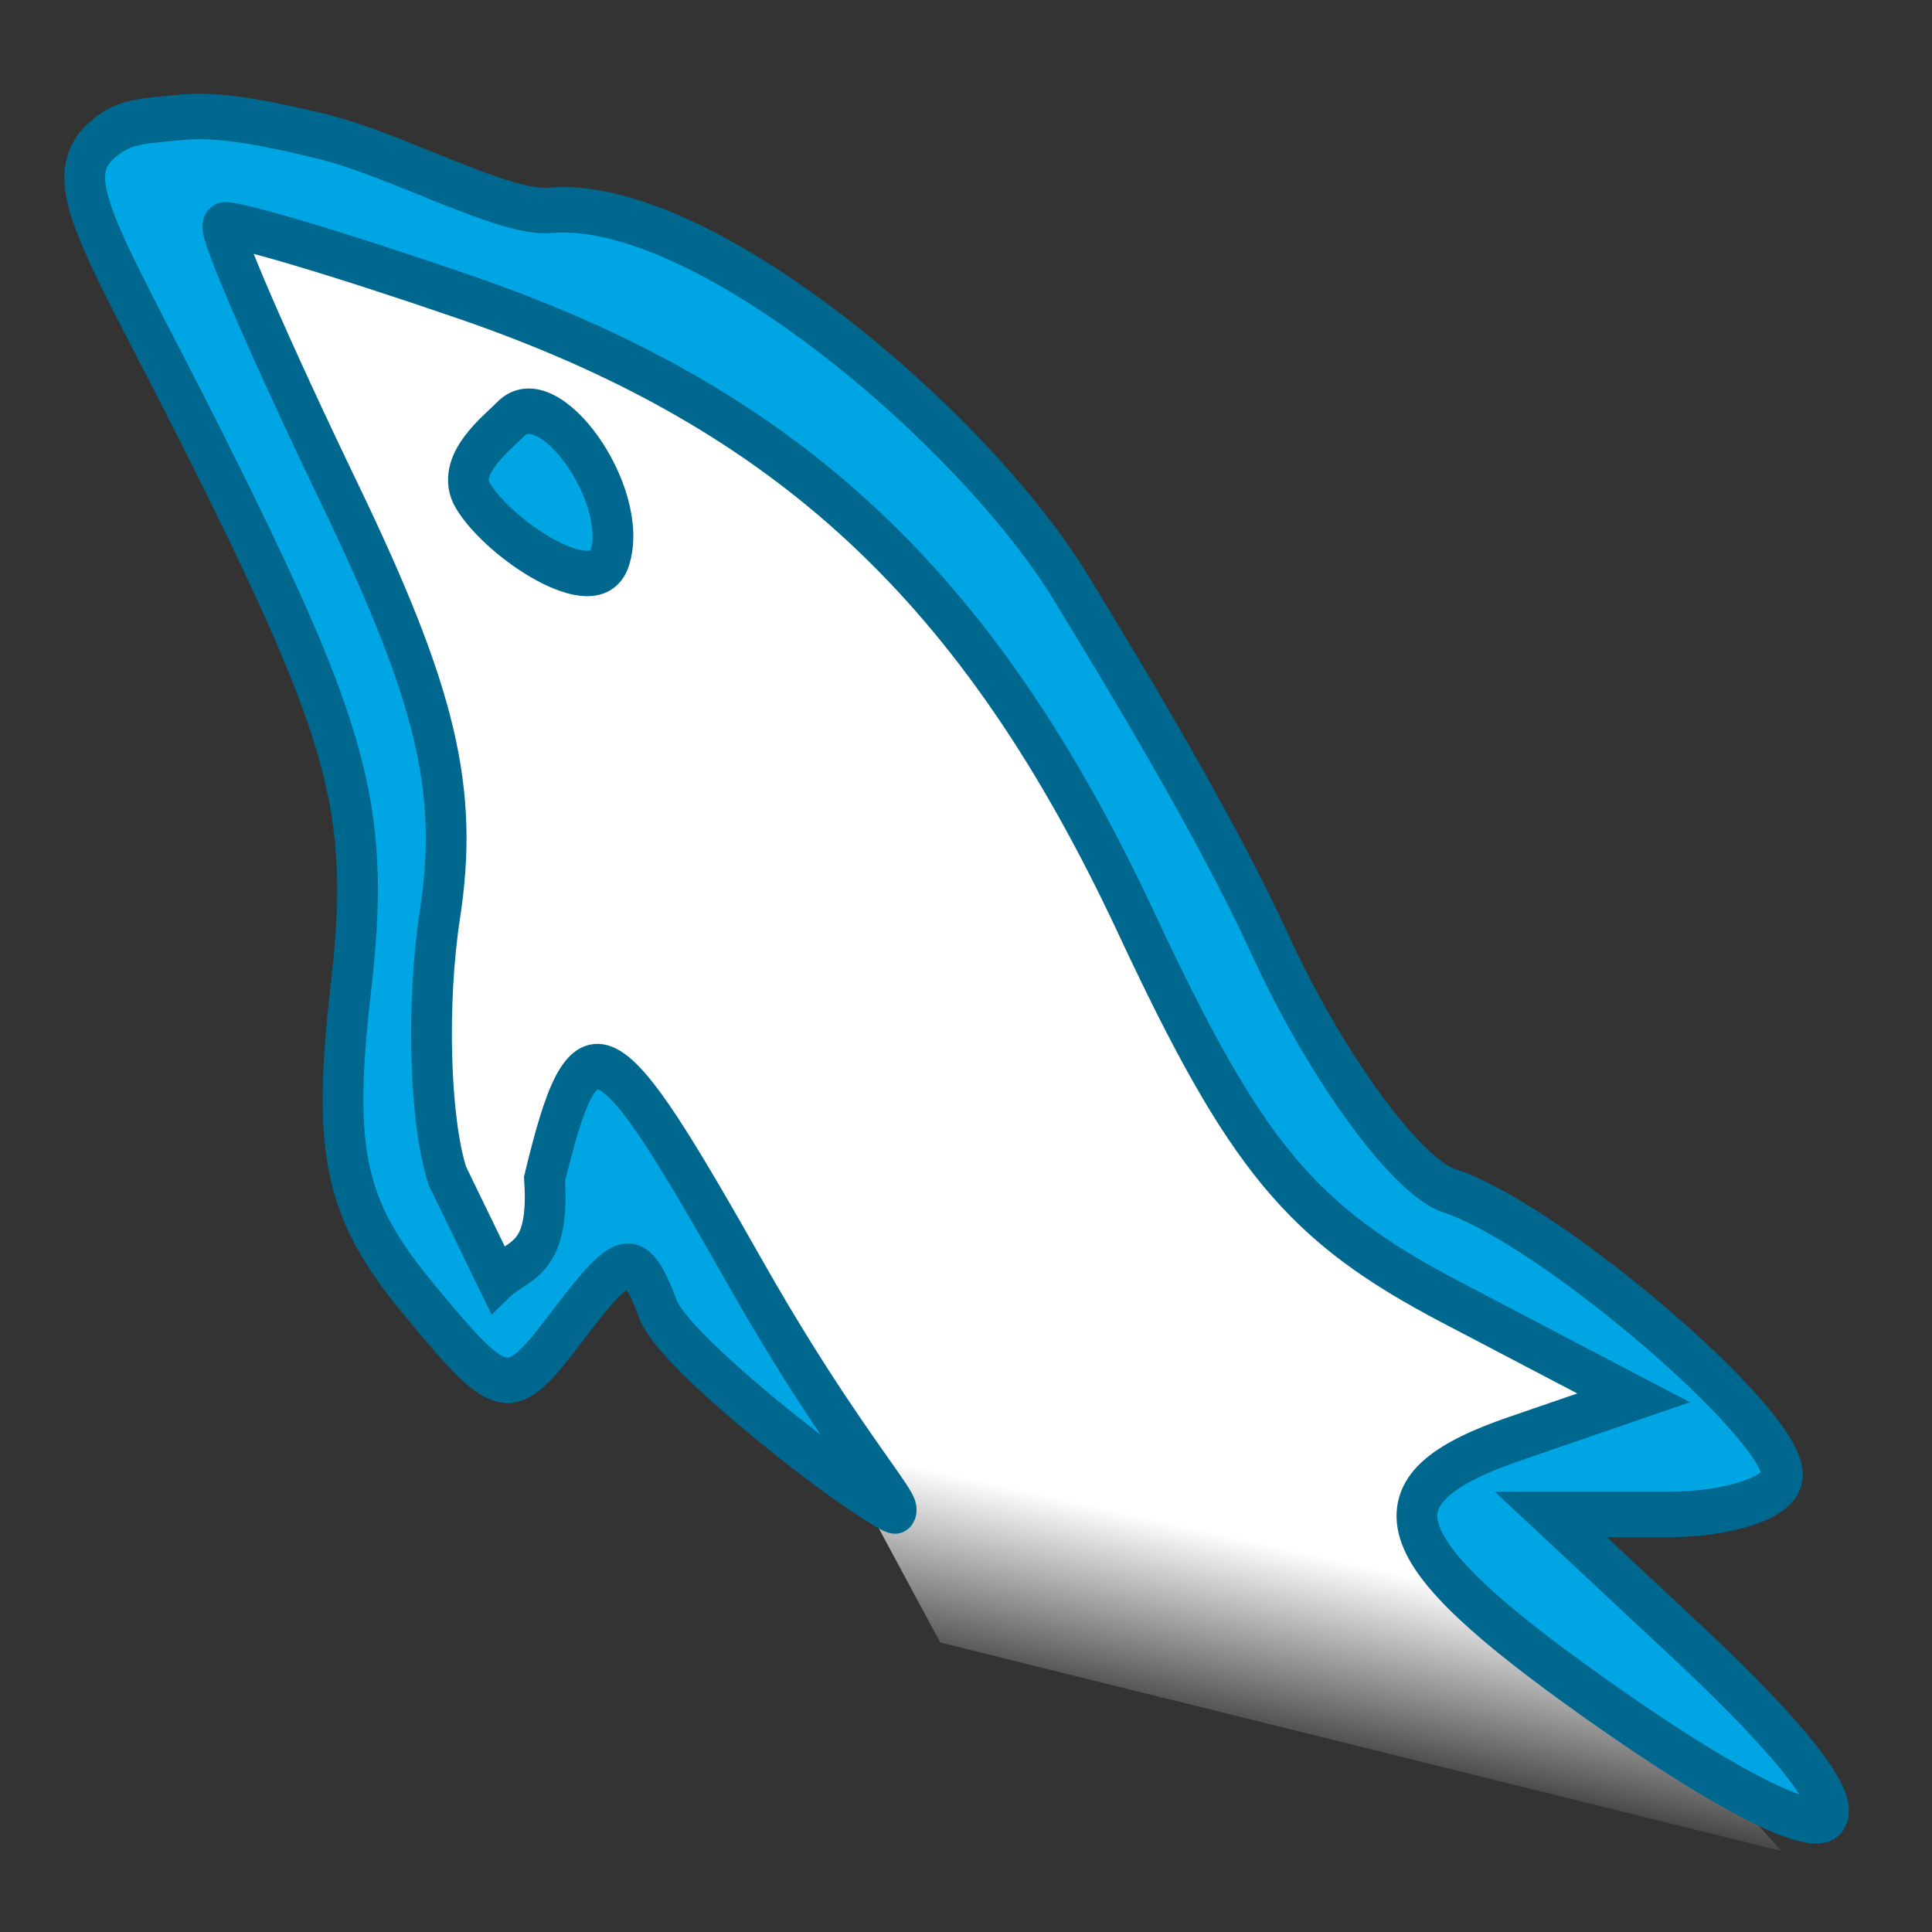 <?xml version="1.0" encoding="UTF-8" standalone="no"?>
<!-- Created with Inkscape (http://www.inkscape.org/) -->
<svg
   xmlns:dc="http://purl.org/dc/elements/1.1/"
   xmlns:cc="http://creativecommons.org/ns#"
   xmlns:rdf="http://www.w3.org/1999/02/22-rdf-syntax-ns#"
   xmlns:svg="http://www.w3.org/2000/svg"
   xmlns="http://www.w3.org/2000/svg"
   xmlns:xlink="http://www.w3.org/1999/xlink"
   xmlns:sodipodi="http://sodipodi.sourceforge.net/DTD/sodipodi-0.dtd"
   xmlns:inkscape="http://www.inkscape.org/namespaces/inkscape"
   width="24"
   height="24"
   id="svg2"
   sodipodi:version="0.32"
   inkscape:version="0.46"
   sodipodi:docname="tmsemysqlconnection.svg"
   inkscape:output_extension="org.inkscape.output.svg.inkscape"
   version="1.0"
   inkscape:export-filename="/home/mse/packs/standard/svn/mse/trunk/icons/components/tmsemysqlconnection.png"
   inkscape:export-xdpi="90"
   inkscape:export-ydpi="90">
  <rect width="100%" height="100%" fill="#333333" stroke="none"/>
  <defs
     id="defs4">
    <linearGradient
       id="linearGradient3195">
      <stop
         style="stop-color:#ffffff;stop-opacity:1;"
         offset="0"
         id="stop3197" />
      <stop
         id="stop3203"
         offset="0.869"
         style="stop-color:#ffffff;stop-opacity:1;" />
      <stop
         style="stop-color:#ffffff;stop-opacity:0"
         offset="1"
         id="stop3199" />
    </linearGradient>
    <inkscape:perspective
       sodipodi:type="inkscape:persp3d"
       inkscape:vp_x="0 : 526.18109 : 1"
       inkscape:vp_y="0 : 1000 : 0"
       inkscape:vp_z="744.09448 : 526.18109 : 1"
       inkscape:persp3d-origin="372.04724 : 350.78739 : 1"
       id="perspective10" />
    <inkscape:perspective
       id="perspective2475"
       inkscape:persp3d-origin="372.04724 : 350.78739 : 1"
       inkscape:vp_z="744.09448 : 526.18109 : 1"
       inkscape:vp_y="0 : 1000 : 0"
       inkscape:vp_x="0 : 526.18109 : 1"
       sodipodi:type="inkscape:persp3d" />
    <inkscape:perspective
       id="perspective2487"
       inkscape:persp3d-origin="372.04724 : 350.78739 : 1"
       inkscape:vp_z="744.09448 : 526.18109 : 1"
       inkscape:vp_y="0 : 1000 : 0"
       inkscape:vp_x="0 : 526.18109 : 1"
       sodipodi:type="inkscape:persp3d" />
    <linearGradient
       inkscape:collect="always"
       xlink:href="#linearGradient3195"
       id="linearGradient3201"
       x1="18"
       y1="4"
       x2="15"
       y2="19"
       gradientUnits="userSpaceOnUse" />
    <linearGradient
       inkscape:collect="always"
       xlink:href="#linearGradient3195"
       id="linearGradient3211"
       gradientUnits="userSpaceOnUse"
       x1="18"
       y1="4"
       x2="15"
       y2="19" />
  </defs>
  <sodipodi:namedview
     id="base"
     pagecolor="#ffffff"
     bordercolor="#666666"
     borderopacity="1.0"
     gridtolerance="10000"
     guidetolerance="10"
     objecttolerance="10"
     inkscape:pageopacity="0.0"
     inkscape:pageshadow="2"
     inkscape:zoom="3.959798"
     inkscape:cx="69.397498"
     inkscape:cy="970.78511"
     inkscape:document-units="px"
     inkscape:current-layer="layer2"
     showgrid="true"
     inkscape:snap-global="false">
    <inkscape:grid
       type="xygrid"
       id="grid3180"
       visible="true"
       enabled="true" />
  </sodipodi:namedview>
  <g
     inkscape:label="Layer 1"
     inkscape:groupmode="layer"
     id="layer1" />
  <g
     inkscape:groupmode="layer"
     id="layer2"
     inkscape:label="bmp" />
  <g
     inkscape:groupmode="layer"
     id="layer5"
     inkscape:label="background"
     style="display:none">
    <rect
       style="opacity:1;fill:#747474;fill-opacity:1;fill-rule:nonzero;stroke:#3e4b50;stroke-width:0;stroke-linecap:butt;stroke-linejoin:miter;marker:none;marker-start:none;marker-mid:none;marker-end:none;stroke-miterlimit:4;stroke-dasharray:none;stroke-dashoffset:0;stroke-opacity:1;visibility:visible;display:inline;overflow:visible;enable-background:accumulate"
       id="rect3193"
       width="22"
       height="21"
       x="1"
       y="1" />
  </g>
  <g
     inkscape:groupmode="layer"
     id="layer4"
     inkscape:label="body" />
  <g
     inkscape:groupmode="layer"
     id="layer3"
     inkscape:label="object"
     style="display:inline">
    <g
       id="g3207"
       transform="matrix(1.161,0,0,1.295,-2.252,-2.906)">
      <path
         sodipodi:nodetypes="cccccccccccccc"
         id="path3190"
         d="M 4,4 L 8,5 L 12,7 L 16,13 L 19,15 L 20,16 L 18,17 L 21,20 L 12,18 L 9,13 L 7,15 L 6,13 L 6,10 L 4,4 z"
         style="opacity:1;fill:url(#linearGradient3211);fill-opacity:1;fill-rule:nonzero;stroke:#00688f;stroke-width:0;stroke-linecap:butt;stroke-linejoin:miter;marker:none;marker-start:none;marker-mid:none;marker-end:none;stroke-miterlimit:4;stroke-dasharray:none;stroke-dashoffset:0;stroke-opacity:1;visibility:visible;display:inline;overflow:visible;enable-background:accumulate" />
      <path
         sodipodi:nodetypes="ccccssssscccssssssssssssssscccccssc"
         id="path2400"
         d="M 19.001,18.531 C 16.741,17.095 16.549,16.538 18.145,16.046 L 19.419,15.653 L 17.467,14.736 C 15.856,13.979 15.267,13.342 14.094,11.091 C 12.416,7.872 10.367,6.16 6.915,5.094 C 5.541,4.67 4.377,4.36 4.327,4.406 C 4.277,4.452 4.838,5.611 5.574,6.982 C 6.611,8.915 6.852,9.822 6.646,11.021 C 6.501,11.871 6.536,12.997 6.726,13.523 L 7.262,14.513 C 7.489,14.317 7.825,14.35 7.766,13.554 C 8.207,11.92 8.412,12.077 9.927,14.473 C 11.243,16.556 12.076,17.101 11.11,16.521 C 10.535,16.175 9.135,15.172 8.982,14.807 C 8.738,14.223 8.623,14.239 8.034,14.936 C 7.383,15.707 7.337,15.7 6.404,14.689 C 5.625,13.843 5.492,13.286 5.694,11.723 C 5.904,10.095 5.701,9.358 4.376,6.944 C 3.026,4.484 2.477,3.946 3.106,3.534 C 3.297,3.41 3.478,3.404 3.847,3.372 C 4.182,3.344 4.519,3.365 5.38,3.552 C 6.174,3.724 7.332,4.302 7.821,4.262 C 9.445,4.13 12.346,6.337 13.394,7.876 C 13.908,8.631 14.931,10.135 15.527,11.302 C 16.123,12.469 16.988,13.533 17.449,13.667 C 18.51,13.976 21.011,15.889 21.011,16.393 C 21.011,16.601 20.454,16.772 19.773,16.772 L 18.534,16.772 L 20,18 C 22.405,20.014 21.822,20.324 19.001,18.531 z M 7,7 C 6.804,6.709 7.254,6.402 7.404,6.264 C 7.811,5.891 8.683,6.995 8.463,7.6 C 8.309,8.024 7.287,7.425 7,7 z"
         style="fill:#00a6e4;fill-opacity:1;stroke:#00688f;stroke-width:0.436;stroke-opacity:1" />
    </g>
  </g>
</svg>
